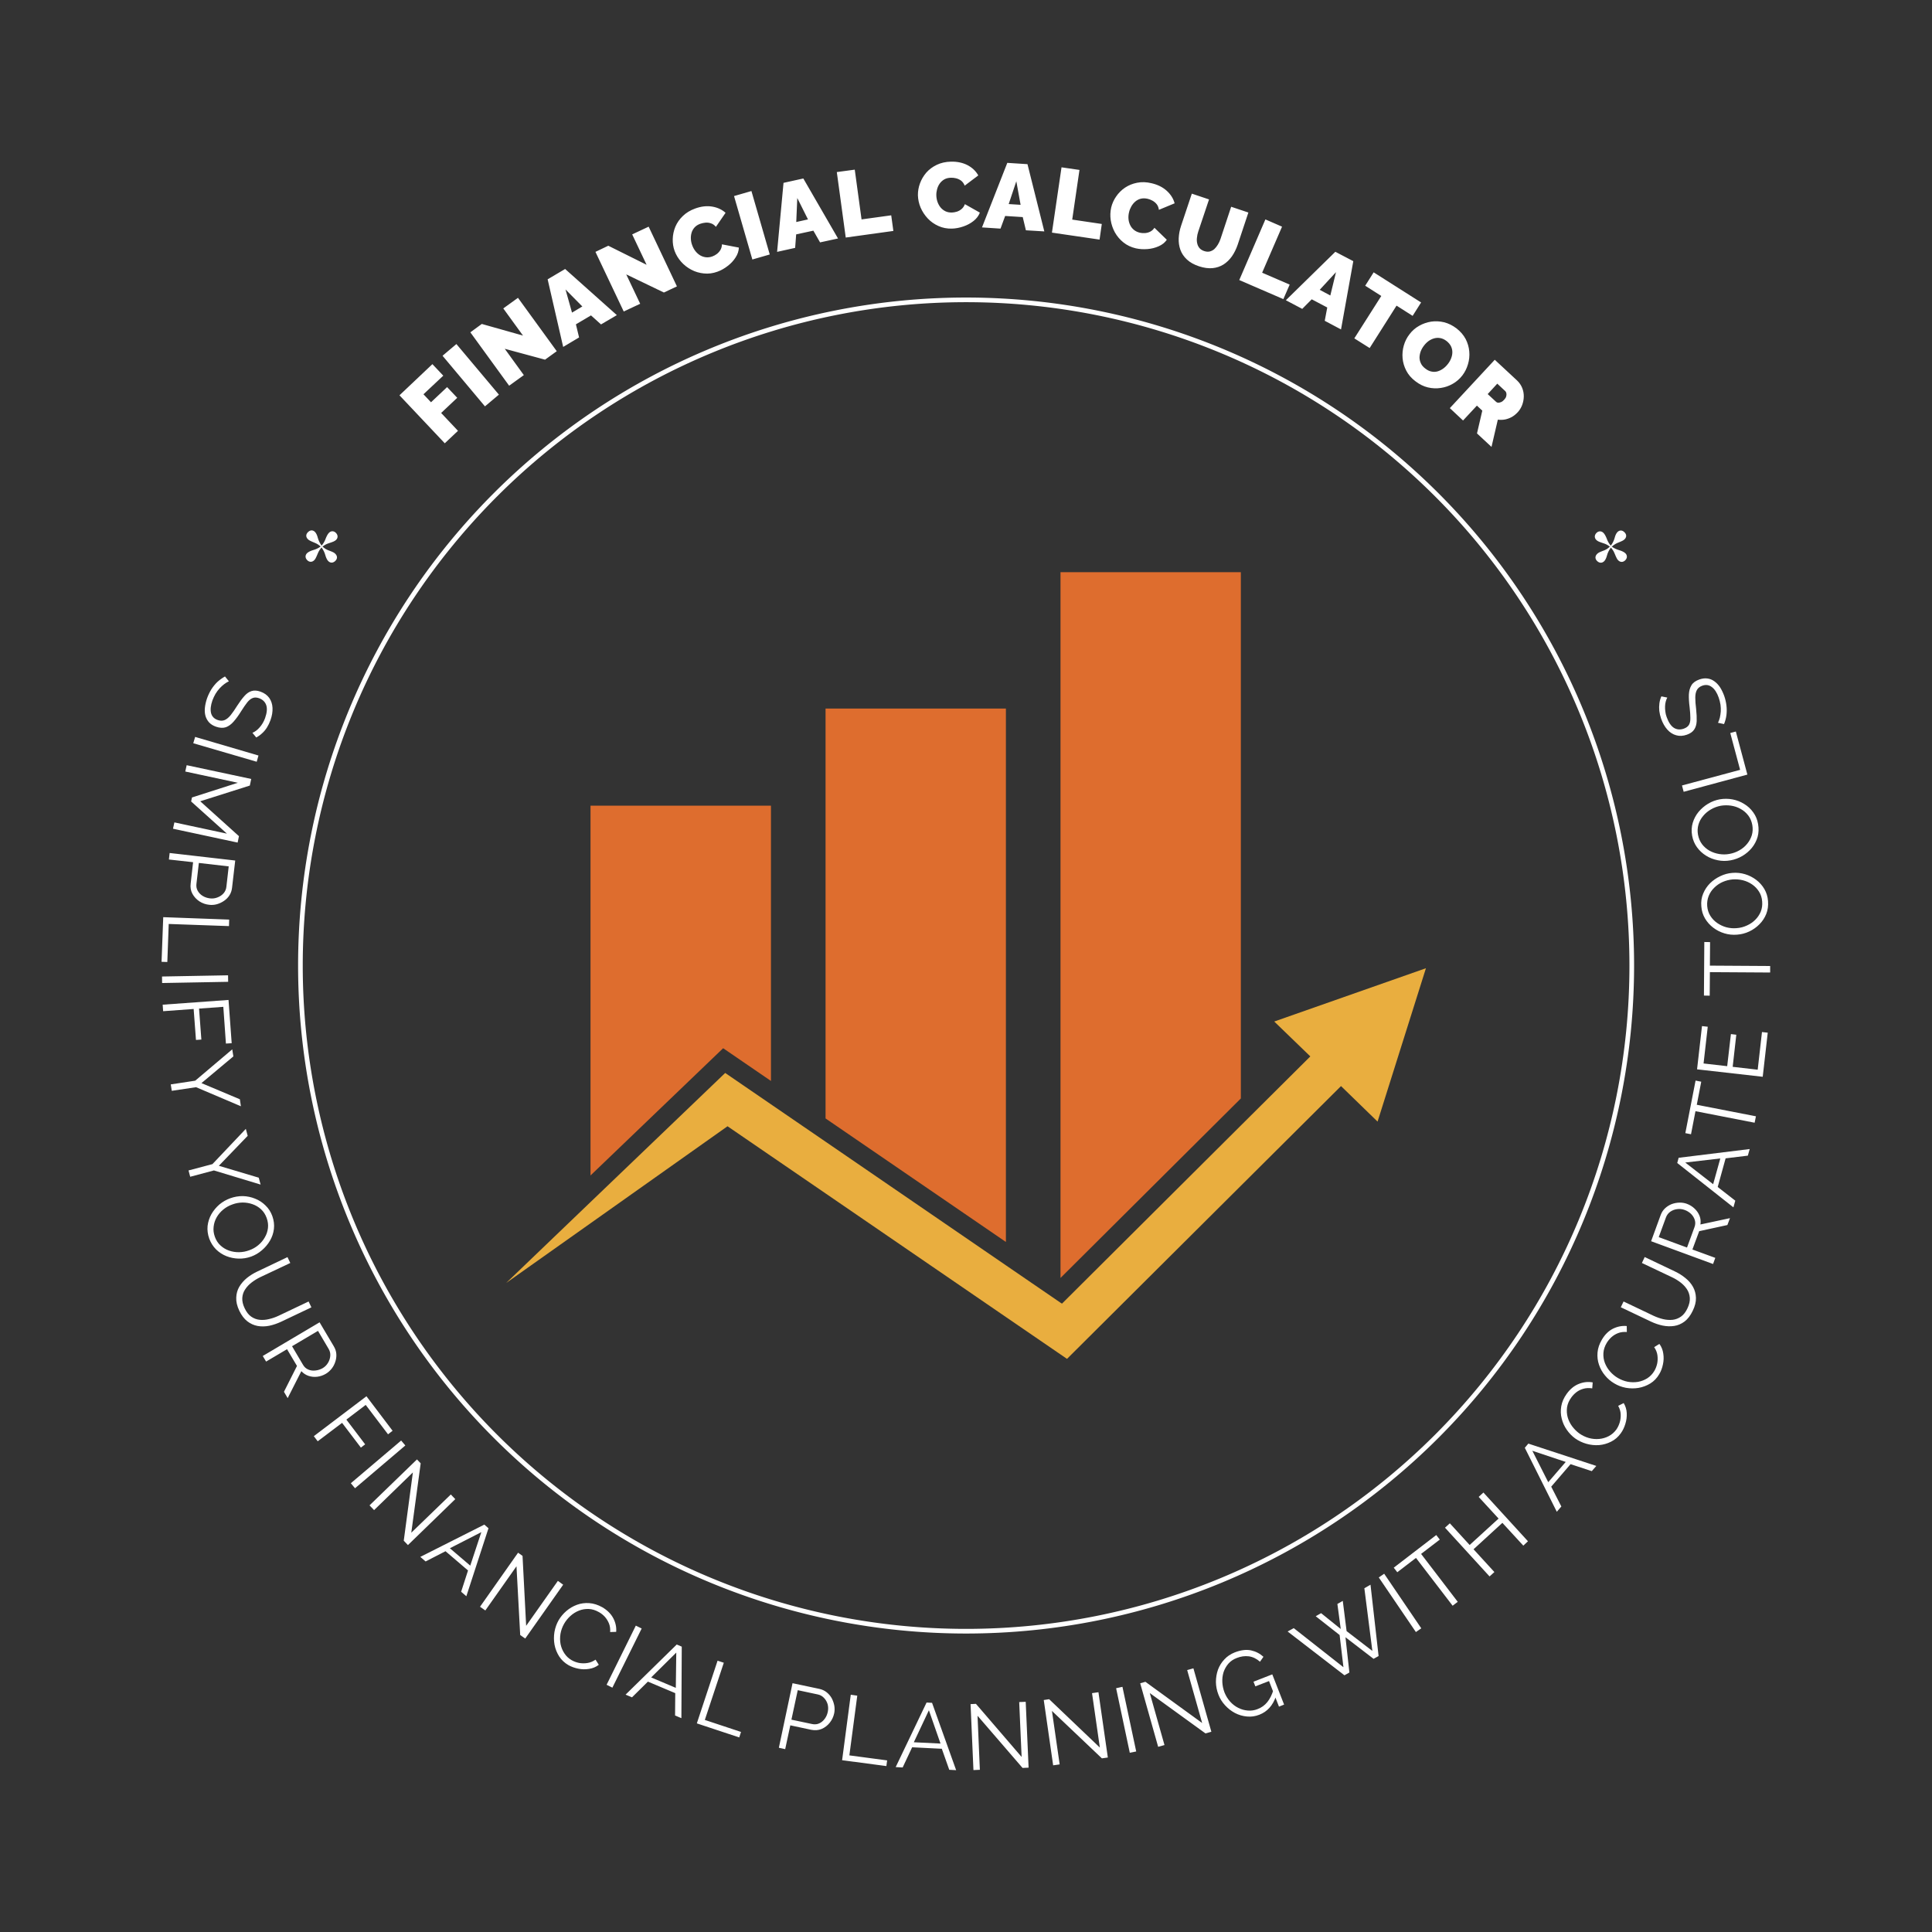 <svg xmlns="http://www.w3.org/2000/svg" version="1.1" xmlns:xlink="http://www.w3.org/1999/xlink" viewBox="0 0 20.772 20.772"><rect x="0" y="0" width="20.772" height="20.772" fill="#333333" stroke="none"/><g transform="matrix(1,0,0,1,5.442,6.152)"><g><path d=" M -0.66 -1.386 L -1.147 -1.902 L -0.793 -2.237 L -0.676 -2.113 L -0.889 -1.913 L -0.808 -1.827 L -0.635 -1.99 L -0.526 -1.875 L -0.699 -1.712 L -0.518 -1.52 L -0.66 -1.386 M -0.228 -1.783 L -0.684 -2.327 L -0.535 -2.453 L -0.078 -1.909 L -0.228 -1.783 M -0.015 -2.402 L 0.19 -2.119 L 0.032 -2.005 L -0.385 -2.579 L -0.262 -2.669 L 0.181 -2.544 L -0.031 -2.836 L 0.127 -2.95 L 0.544 -2.376 L 0.418 -2.285 L -0.015 -2.402 M 0.446 -3.149 L 0.634 -3.26 L 1.19 -2.764 L 1.02 -2.664 L 0.912 -2.761 L 0.75 -2.665 L 0.784 -2.524 L 0.613 -2.422 L 0.446 -3.149 M 0.819 -2.857 L 0.638 -3.04 L 0.708 -2.791 L 0.819 -2.857 M 1.291 -3.202 L 1.441 -2.886 L 1.264 -2.803 L 0.96 -3.444 L 1.098 -3.51 L 1.51 -3.305 L 1.355 -3.632 L 1.532 -3.715 L 1.836 -3.073 L 1.696 -3.007 L 1.291 -3.202 M 1.811 -3.454 Q 1.789 -3.515 1.791 -3.583 Q 1.793 -3.65 1.819 -3.714 Q 1.846 -3.778 1.899 -3.829 Q 1.952 -3.881 2.032 -3.91 Q 2.128 -3.945 2.214 -3.931 Q 2.3 -3.917 2.359 -3.864 L 2.255 -3.713 Q 2.231 -3.742 2.201 -3.751 Q 2.172 -3.761 2.142 -3.758 Q 2.113 -3.755 2.087 -3.746 Q 2.048 -3.732 2.025 -3.706 Q 2.002 -3.68 1.993 -3.648 Q 1.984 -3.616 1.986 -3.582 Q 1.988 -3.547 2 -3.516 Q 2.012 -3.482 2.034 -3.453 Q 2.056 -3.425 2.085 -3.407 Q 2.114 -3.39 2.147 -3.386 Q 2.181 -3.382 2.217 -3.395 Q 2.242 -3.404 2.266 -3.422 Q 2.289 -3.44 2.304 -3.465 Q 2.319 -3.491 2.32 -3.525 L 2.502 -3.49 Q 2.5 -3.434 2.466 -3.383 Q 2.433 -3.331 2.381 -3.292 Q 2.33 -3.252 2.272 -3.231 Q 2.198 -3.204 2.126 -3.212 Q 2.053 -3.219 1.991 -3.252 Q 1.928 -3.285 1.881 -3.338 Q 1.835 -3.39 1.811 -3.454 M 2.647 -3.362 L 2.45 -4.044 L 2.637 -4.098 L 2.834 -3.416 L 2.647 -3.362 M 2.982 -4.186 L 3.195 -4.233 L 3.568 -3.588 L 3.375 -3.546 L 3.303 -3.672 L 3.118 -3.632 L 3.107 -3.487 L 2.913 -3.444 L 2.982 -4.186 M 3.245 -3.793 L 3.13 -4.023 L 3.119 -3.765 L 3.245 -3.793 M 3.651 -3.598 L 3.555 -4.302 L 3.748 -4.328 L 3.821 -3.793 L 4.14 -3.837 L 4.163 -3.669 L 3.651 -3.598 M 4.427 -4.052 Q 4.426 -4.117 4.449 -4.18 Q 4.472 -4.243 4.517 -4.296 Q 4.563 -4.348 4.63 -4.38 Q 4.697 -4.412 4.782 -4.414 Q 4.884 -4.416 4.961 -4.376 Q 5.038 -4.335 5.076 -4.266 L 4.93 -4.156 Q 4.916 -4.191 4.891 -4.21 Q 4.866 -4.228 4.837 -4.235 Q 4.809 -4.242 4.782 -4.241 Q 4.74 -4.24 4.71 -4.223 Q 4.68 -4.205 4.661 -4.178 Q 4.642 -4.151 4.633 -4.117 Q 4.624 -4.084 4.625 -4.051 Q 4.626 -4.014 4.638 -3.98 Q 4.65 -3.947 4.671 -3.921 Q 4.693 -3.895 4.724 -3.88 Q 4.755 -3.866 4.793 -3.867 Q 4.82 -3.868 4.848 -3.877 Q 4.875 -3.886 4.898 -3.906 Q 4.92 -3.925 4.932 -3.957 L 5.093 -3.866 Q 5.073 -3.814 5.025 -3.776 Q 4.977 -3.738 4.915 -3.717 Q 4.854 -3.696 4.793 -3.694 Q 4.714 -3.692 4.648 -3.722 Q 4.581 -3.752 4.533 -3.803 Q 4.484 -3.855 4.456 -3.92 Q 4.429 -3.984 4.427 -4.052 M 5.388 -4.401 L 5.605 -4.387 L 5.786 -3.664 L 5.588 -3.676 L 5.554 -3.818 L 5.365 -3.83 L 5.315 -3.694 L 5.116 -3.707 L 5.388 -4.401 M 5.531 -3.95 L 5.485 -4.203 L 5.403 -3.958 L 5.531 -3.95 M 5.868 -3.651 L 5.971 -4.353 L 6.164 -4.325 L 6.086 -3.791 L 6.404 -3.744 L 6.38 -3.576 L 5.868 -3.651 M 6.505 -3.921 Q 6.52 -3.984 6.558 -4.039 Q 6.596 -4.095 6.653 -4.134 Q 6.711 -4.173 6.783 -4.187 Q 6.856 -4.202 6.939 -4.182 Q 7.038 -4.159 7.102 -4.101 Q 7.167 -4.042 7.187 -3.966 L 7.018 -3.896 Q 7.013 -3.933 6.994 -3.957 Q 6.974 -3.981 6.948 -3.995 Q 6.922 -4.009 6.896 -4.015 Q 6.855 -4.024 6.821 -4.015 Q 6.788 -4.006 6.763 -3.984 Q 6.738 -3.962 6.721 -3.932 Q 6.704 -3.902 6.697 -3.87 Q 6.688 -3.834 6.691 -3.798 Q 6.694 -3.763 6.709 -3.732 Q 6.723 -3.702 6.75 -3.68 Q 6.776 -3.659 6.813 -3.65 Q 6.839 -3.644 6.868 -3.646 Q 6.898 -3.648 6.924 -3.661 Q 6.951 -3.674 6.97 -3.703 L 7.103 -3.574 Q 7.071 -3.528 7.015 -3.504 Q 6.959 -3.479 6.894 -3.474 Q 6.829 -3.469 6.77 -3.482 Q 6.693 -3.5 6.636 -3.546 Q 6.58 -3.591 6.545 -3.653 Q 6.511 -3.715 6.5 -3.785 Q 6.49 -3.854 6.505 -3.921 M 7.449 -3.289 Q 7.368 -3.316 7.319 -3.362 Q 7.27 -3.408 7.249 -3.466 Q 7.228 -3.525 7.231 -3.591 Q 7.234 -3.657 7.256 -3.723 L 7.372 -4.07 L 7.557 -4.008 L 7.441 -3.662 Q 7.43 -3.629 7.427 -3.596 Q 7.423 -3.563 7.43 -3.535 Q 7.436 -3.507 7.454 -3.485 Q 7.472 -3.464 7.504 -3.453 Q 7.537 -3.442 7.564 -3.448 Q 7.592 -3.455 7.614 -3.474 Q 7.635 -3.494 7.652 -3.522 Q 7.669 -3.55 7.68 -3.582 L 7.795 -3.929 L 7.98 -3.867 L 7.865 -3.521 Q 7.841 -3.451 7.803 -3.396 Q 7.764 -3.341 7.712 -3.308 Q 7.659 -3.275 7.594 -3.269 Q 7.528 -3.263 7.449 -3.289 M 7.882 -3.141 L 8.163 -3.793 L 8.342 -3.715 L 8.128 -3.22 L 8.424 -3.092 L 8.356 -2.936 L 7.882 -3.141 M 8.915 -3.445 L 9.108 -3.344 L 8.976 -2.61 L 8.801 -2.703 L 8.828 -2.846 L 8.661 -2.934 L 8.559 -2.831 L 8.383 -2.924 L 8.915 -3.445 M 8.861 -2.975 L 8.922 -3.226 L 8.747 -3.036 L 8.861 -2.975 M 9.746 -2.756 L 9.573 -2.866 L 9.284 -2.41 L 9.119 -2.514 L 9.409 -2.97 L 9.236 -3.08 L 9.327 -3.224 L 9.837 -2.9 L 9.746 -2.756 M 9.776 -2.053 Q 9.711 -2.102 9.678 -2.166 Q 9.644 -2.231 9.638 -2.301 Q 9.632 -2.37 9.651 -2.437 Q 9.67 -2.504 9.712 -2.558 Q 9.755 -2.615 9.816 -2.649 Q 9.876 -2.683 9.945 -2.694 Q 10.014 -2.704 10.085 -2.687 Q 10.155 -2.669 10.218 -2.621 Q 10.282 -2.571 10.316 -2.507 Q 10.349 -2.443 10.355 -2.373 Q 10.361 -2.303 10.341 -2.236 Q 10.322 -2.17 10.281 -2.116 Q 10.238 -2.06 10.178 -2.026 Q 10.118 -1.991 10.049 -1.981 Q 9.98 -1.97 9.909 -1.987 Q 9.839 -2.004 9.776 -2.053 M 9.868 -2.436 Q 9.846 -2.408 9.833 -2.375 Q 9.821 -2.342 9.82 -2.309 Q 9.82 -2.276 9.835 -2.245 Q 9.849 -2.214 9.883 -2.189 Q 9.916 -2.163 9.95 -2.157 Q 9.985 -2.15 10.017 -2.16 Q 10.049 -2.17 10.077 -2.191 Q 10.105 -2.212 10.126 -2.24 Q 10.148 -2.268 10.16 -2.3 Q 10.173 -2.333 10.173 -2.366 Q 10.173 -2.399 10.158 -2.43 Q 10.142 -2.461 10.11 -2.486 Q 10.077 -2.511 10.043 -2.517 Q 10.009 -2.523 9.977 -2.514 Q 9.945 -2.505 9.917 -2.485 Q 9.889 -2.464 9.868 -2.436 M 10.146 -1.764 L 10.629 -2.284 L 10.868 -2.062 Q 10.906 -2.026 10.924 -1.981 Q 10.942 -1.936 10.941 -1.888 Q 10.94 -1.84 10.923 -1.796 Q 10.906 -1.752 10.875 -1.719 Q 10.847 -1.689 10.813 -1.669 Q 10.778 -1.65 10.74 -1.642 Q 10.701 -1.635 10.662 -1.64 L 10.594 -1.347 L 10.438 -1.492 L 10.495 -1.737 L 10.437 -1.791 L 10.288 -1.631 L 10.146 -1.764 M 10.553 -1.915 L 10.643 -1.832 Q 10.652 -1.823 10.666 -1.822 Q 10.68 -1.822 10.697 -1.829 Q 10.714 -1.836 10.73 -1.854 Q 10.747 -1.872 10.752 -1.89 Q 10.757 -1.908 10.754 -1.923 Q 10.751 -1.938 10.743 -1.946 L 10.656 -2.027 L 10.553 -1.915" fill="#ffffff" fill-rule="nonzero"></path></g><g><path d=" M -2.728 1.727 Q -2.707 1.718 -2.688 1.704 Q -2.668 1.689 -2.651 1.669 Q -2.633 1.649 -2.618 1.624 Q -2.603 1.599 -2.592 1.569 Q -2.561 1.481 -2.58 1.428 Q -2.599 1.376 -2.656 1.355 Q -2.696 1.341 -2.725 1.353 Q -2.755 1.364 -2.784 1.4 Q -2.813 1.437 -2.85 1.496 Q -2.891 1.562 -2.93 1.606 Q -2.969 1.651 -3.014 1.667 Q -3.06 1.682 -3.12 1.661 Q -3.166 1.645 -3.194 1.615 Q -3.221 1.585 -3.233 1.545 Q -3.244 1.505 -3.239 1.457 Q -3.234 1.409 -3.216 1.356 Q -3.197 1.304 -3.17 1.26 Q -3.142 1.216 -3.106 1.181 Q -3.069 1.147 -3.023 1.121 L -2.981 1.173 Q -3.007 1.185 -3.032 1.204 Q -3.057 1.223 -3.081 1.249 Q -3.105 1.275 -3.125 1.308 Q -3.144 1.341 -3.158 1.378 Q -3.186 1.458 -3.173 1.514 Q -3.159 1.569 -3.102 1.589 Q -3.06 1.604 -3.027 1.59 Q -2.994 1.576 -2.962 1.537 Q -2.93 1.497 -2.892 1.436 Q -2.851 1.372 -2.814 1.331 Q -2.778 1.29 -2.737 1.278 Q -2.696 1.265 -2.642 1.284 Q -2.58 1.306 -2.547 1.352 Q -2.515 1.398 -2.512 1.459 Q -2.509 1.521 -2.534 1.591 Q -2.55 1.635 -2.572 1.67 Q -2.594 1.705 -2.623 1.731 Q -2.651 1.758 -2.687 1.777 L -2.728 1.727 M -3.344 1.771 L -2.663 1.971 L -2.682 2.038 L -3.364 1.839 L -3.344 1.771 M -3.567 2.69 L -3.002 2.811 L -3.387 2.465 L -3.378 2.422 L -2.885 2.264 L -3.45 2.143 L -3.435 2.075 L -2.741 2.223 L -2.756 2.294 L -3.289 2.463 L -2.873 2.838 L -2.887 2.907 L -3.582 2.758 L -3.567 2.69 M -3.618 3.019 L -2.913 3.1 L -2.947 3.392 Q -2.952 3.438 -2.975 3.474 Q -2.998 3.51 -3.034 3.534 Q -3.069 3.558 -3.111 3.57 Q -3.152 3.581 -3.192 3.576 Q -3.25 3.57 -3.298 3.539 Q -3.346 3.507 -3.373 3.458 Q -3.4 3.409 -3.392 3.347 L -3.366 3.118 L -3.626 3.089 L -3.618 3.019 M -3.304 3.126 L -3.33 3.351 Q -3.335 3.393 -3.316 3.426 Q -3.297 3.46 -3.262 3.481 Q -3.227 3.502 -3.184 3.507 Q -3.141 3.512 -3.102 3.496 Q -3.063 3.481 -3.037 3.451 Q -3.012 3.421 -3.008 3.382 L -2.983 3.163 L -3.304 3.126 M -3.687 3.709 L -2.978 3.735 L -2.98 3.805 L -3.628 3.782 L -3.643 4.191 L -3.705 4.189 L -3.687 3.709 M -3.7 4.347 L -2.99 4.334 L -2.989 4.404 L -3.699 4.417 L -3.7 4.347 M -3.693 4.65 L -2.985 4.599 L -2.951 5.064 L -3.013 5.068 L -3.041 4.673 L -3.302 4.692 L -3.277 5.025 L -3.335 5.029 L -3.36 4.696 L -3.688 4.72 L -3.693 4.65 M -2.933 5.206 L -3.276 5.493 L -2.863 5.667 L -2.852 5.742 L -3.334 5.537 L -3.595 5.576 L -3.606 5.507 L -3.343 5.467 L -2.945 5.13 L -2.933 5.206 M -2.779 6.06 L -3.089 6.382 L -2.66 6.51 L -2.64 6.584 L -3.142 6.432 L -3.397 6.5 L -3.415 6.432 L -3.158 6.364 L -2.799 5.985 L -2.779 6.06 M -3.192 7.166 Q -3.217 7.096 -3.21 7.028 Q -3.202 6.961 -3.169 6.902 Q -3.135 6.843 -3.083 6.798 Q -3.03 6.754 -2.966 6.731 Q -2.899 6.707 -2.83 6.708 Q -2.761 6.71 -2.698 6.736 Q -2.635 6.761 -2.587 6.809 Q -2.538 6.856 -2.514 6.923 Q -2.489 6.993 -2.497 7.061 Q -2.505 7.129 -2.54 7.188 Q -2.574 7.246 -2.626 7.29 Q -2.678 7.335 -2.741 7.358 Q -2.808 7.382 -2.877 7.38 Q -2.946 7.378 -3.009 7.353 Q -3.071 7.328 -3.119 7.281 Q -3.167 7.233 -3.192 7.166 M -2.942 6.797 Q -2.997 6.816 -3.041 6.852 Q -3.085 6.888 -3.112 6.935 Q -3.139 6.982 -3.145 7.036 Q -3.152 7.09 -3.132 7.145 Q -3.112 7.202 -3.071 7.239 Q -3.031 7.276 -2.979 7.294 Q -2.927 7.312 -2.871 7.311 Q -2.815 7.31 -2.764 7.291 Q -2.709 7.272 -2.666 7.236 Q -2.622 7.2 -2.595 7.152 Q -2.567 7.105 -2.561 7.051 Q -2.555 6.998 -2.575 6.943 Q -2.595 6.887 -2.635 6.85 Q -2.675 6.813 -2.727 6.795 Q -2.778 6.777 -2.834 6.777 Q -2.891 6.778 -2.942 6.797 M -2.869 7.941 Q -2.905 7.865 -2.902 7.8 Q -2.9 7.735 -2.869 7.682 Q -2.838 7.63 -2.787 7.588 Q -2.736 7.547 -2.674 7.518 L -2.351 7.364 L -2.321 7.427 L -2.645 7.58 Q -2.694 7.604 -2.737 7.637 Q -2.78 7.67 -2.807 7.712 Q -2.834 7.753 -2.837 7.803 Q -2.84 7.854 -2.812 7.913 Q -2.783 7.975 -2.741 8.004 Q -2.699 8.033 -2.65 8.038 Q -2.601 8.043 -2.549 8.03 Q -2.497 8.018 -2.448 7.995 L -2.124 7.841 L -2.094 7.904 L -2.418 8.058 Q -2.482 8.088 -2.547 8.102 Q -2.613 8.115 -2.673 8.104 Q -2.732 8.093 -2.783 8.054 Q -2.833 8.015 -2.869 7.941 M -2.617 8.427 L -2.006 8.065 L -1.853 8.323 Q -1.829 8.363 -1.826 8.405 Q -1.823 8.448 -1.837 8.489 Q -1.85 8.53 -1.876 8.563 Q -1.903 8.597 -1.938 8.618 Q -1.982 8.644 -2.03 8.65 Q -2.079 8.656 -2.124 8.641 Q -2.169 8.626 -2.202 8.59 L -2.349 8.88 L -2.389 8.812 L -2.249 8.534 L -2.356 8.354 L -2.581 8.487 L -2.617 8.427 M -2.302 8.322 L -2.184 8.522 Q -2.163 8.558 -2.127 8.573 Q -2.092 8.588 -2.051 8.583 Q -2.01 8.579 -1.973 8.558 Q -1.936 8.536 -1.915 8.5 Q -1.894 8.465 -1.891 8.425 Q -1.888 8.386 -1.908 8.352 L -2.023 8.157 L -2.302 8.322 M -2.068 9.289 L -1.502 8.86 L -1.221 9.231 L -1.27 9.269 L -1.51 8.953 L -1.718 9.111 L -1.516 9.377 L -1.562 9.412 L -1.764 9.146 L -2.026 9.344 L -2.068 9.289 M -1.67 9.795 L -1.129 9.336 L -1.084 9.389 L -1.625 9.849 L -1.67 9.795 M -1.003 9.679 L -1.42 10.084 L -1.469 10.033 L -0.959 9.539 L -0.919 9.581 L -1.02 10.327 L -0.595 9.916 L -0.547 9.966 L -1.056 10.46 L -1.101 10.413 L -1.003 9.679 M -0.235 10.24 L -0.19 10.279 L -0.428 11.01 L -0.484 10.962 L -0.41 10.733 L -0.652 10.526 L -0.866 10.636 L -0.923 10.587 L -0.235 10.24 M -0.386 10.681 L -0.267 10.321 L -0.605 10.494 L -0.386 10.681 M 0.111 10.688 L -0.224 11.163 L -0.281 11.123 L 0.128 10.542 L 0.176 10.576 L 0.215 11.328 L 0.556 10.845 L 0.613 10.886 L 0.205 11.465 L 0.151 11.427 L 0.111 10.688 M 0.564 11.268 Q 0.597 11.212 0.647 11.169 Q 0.698 11.125 0.761 11.102 Q 0.824 11.079 0.893 11.084 Q 0.963 11.089 1.033 11.128 Q 1.115 11.176 1.152 11.247 Q 1.189 11.318 1.183 11.393 L 1.118 11.395 Q 1.122 11.343 1.105 11.302 Q 1.088 11.261 1.06 11.23 Q 1.032 11.2 0.998 11.181 Q 0.942 11.149 0.887 11.147 Q 0.832 11.145 0.782 11.165 Q 0.732 11.185 0.691 11.222 Q 0.65 11.259 0.623 11.306 Q 0.594 11.357 0.584 11.414 Q 0.575 11.471 0.585 11.525 Q 0.596 11.579 0.626 11.624 Q 0.656 11.67 0.705 11.698 Q 0.74 11.718 0.783 11.727 Q 0.827 11.735 0.873 11.728 Q 0.919 11.721 0.961 11.692 L 0.996 11.747 Q 0.951 11.782 0.892 11.791 Q 0.834 11.801 0.776 11.789 Q 0.717 11.777 0.67 11.751 Q 0.607 11.714 0.57 11.657 Q 0.533 11.599 0.52 11.531 Q 0.508 11.464 0.519 11.395 Q 0.531 11.326 0.564 11.268 M 1.08 11.962 L 1.394 11.326 L 1.457 11.357 L 1.142 11.993 L 1.08 11.962 M 1.834 11.529 L 1.888 11.552 L 1.884 12.321 L 1.816 12.292 L 1.818 12.052 L 1.524 11.928 L 1.353 12.097 L 1.284 12.068 L 1.834 11.529 M 1.824 11.995 L 1.829 11.616 L 1.559 11.883 L 1.824 11.995 M 2.05 12.377 L 2.273 11.703 L 2.34 11.725 L 2.136 12.34 L 2.525 12.469 L 2.506 12.528 L 2.05 12.377 M 2.932 12.639 L 3.079 11.945 L 3.367 12.006 Q 3.412 12.016 3.445 12.042 Q 3.479 12.069 3.5 12.106 Q 3.52 12.144 3.528 12.186 Q 3.535 12.228 3.527 12.268 Q 3.515 12.325 3.479 12.37 Q 3.443 12.415 3.392 12.437 Q 3.34 12.458 3.28 12.446 L 3.055 12.398 L 3 12.654 L 2.932 12.639 M 3.067 12.337 L 3.289 12.384 Q 3.331 12.393 3.366 12.377 Q 3.401 12.361 3.425 12.328 Q 3.449 12.296 3.458 12.253 Q 3.467 12.21 3.456 12.17 Q 3.444 12.13 3.416 12.102 Q 3.389 12.074 3.351 12.066 L 3.135 12.02 L 3.067 12.337 M 3.612 12.773 L 3.705 12.069 L 3.775 12.079 L 3.69 12.721 L 4.096 12.775 L 4.088 12.836 L 3.612 12.773 M 4.52 12.153 L 4.579 12.156 L 4.838 12.88 L 4.764 12.876 L 4.684 12.65 L 4.365 12.634 L 4.263 12.851 L 4.188 12.847 L 4.52 12.153 M 4.67 12.594 L 4.545 12.236 L 4.383 12.58 L 4.67 12.594 M 5.068 12.295 L 5.093 12.876 L 5.024 12.879 L 4.993 12.17 L 5.051 12.167 L 5.542 12.738 L 5.516 12.148 L 5.586 12.145 L 5.617 12.853 L 5.552 12.856 L 5.068 12.295 M 5.868 12.243 L 5.951 12.818 L 5.881 12.828 L 5.78 12.126 L 5.838 12.117 L 6.383 12.637 L 6.299 12.052 L 6.368 12.042 L 6.469 12.744 L 6.405 12.753 L 5.868 12.243 M 6.705 12.693 L 6.558 11.999 L 6.626 11.984 L 6.774 12.679 L 6.705 12.693 M 6.92 12.051 L 7.078 12.61 L 7.01 12.629 L 6.817 11.946 L 6.873 11.93 L 7.483 12.373 L 7.322 11.804 L 7.389 11.785 L 7.582 12.467 L 7.519 12.485 L 6.92 12.051 M 8.098 12.284 Q 8.032 12.31 7.964 12.303 Q 7.896 12.297 7.835 12.265 Q 7.775 12.233 7.729 12.182 Q 7.682 12.131 7.658 12.068 Q 7.632 12.001 7.631 11.932 Q 7.631 11.863 7.653 11.8 Q 7.676 11.738 7.722 11.689 Q 7.767 11.64 7.833 11.614 Q 7.931 11.576 8.008 11.592 Q 8.085 11.609 8.142 11.661 L 8.105 11.714 Q 8.049 11.665 7.985 11.656 Q 7.92 11.648 7.855 11.674 Q 7.8 11.695 7.765 11.735 Q 7.73 11.776 7.713 11.827 Q 7.697 11.879 7.7 11.935 Q 7.703 11.99 7.723 12.044 Q 7.745 12.099 7.783 12.142 Q 7.821 12.185 7.871 12.21 Q 7.92 12.235 7.974 12.239 Q 8.028 12.244 8.08 12.223 Q 8.141 12.2 8.183 12.149 Q 8.225 12.097 8.25 12.015 L 8.277 12.084 Q 8.227 12.234 8.098 12.284 M 8.202 11.922 L 8.055 11.979 L 8.035 11.929 L 8.237 11.85 L 8.364 12.175 L 8.309 12.197 L 8.202 11.922 M 8.704 11.225 L 8.762 11.192 L 8.973 11.362 L 8.937 11.093 L 8.995 11.06 L 9.036 11.385 L 9.313 11.598 L 9.227 10.924 L 9.293 10.886 L 9.38 11.653 L 9.326 11.683 L 9.024 11.451 L 9.066 11.83 L 9.013 11.86 L 8.402 11.389 L 8.468 11.353 L 9.002 11.773 L 8.961 11.427 L 8.704 11.225 M 9.781 11.395 L 9.382 10.808 L 9.44 10.768 L 9.839 11.355 L 9.781 11.395 M 10.038 10.401 L 9.837 10.555 L 10.231 11.07 L 10.176 11.112 L 9.782 10.598 L 9.581 10.752 L 9.543 10.703 L 10 10.352 L 10.038 10.401 M 10.507 9.895 L 10.986 10.419 L 10.936 10.466 L 10.711 10.221 L 10.401 10.505 L 10.625 10.75 L 10.573 10.797 L 10.094 10.273 L 10.146 10.226 L 10.359 10.459 L 10.67 10.175 L 10.456 9.942 L 10.507 9.895 M 10.952 9.414 L 10.99 9.369 L 11.721 9.609 L 11.672 9.665 L 11.444 9.59 L 11.236 9.832 L 11.345 10.045 L 11.296 10.102 L 10.952 9.414 M 11.392 9.566 L 11.033 9.446 L 11.204 9.784 L 11.392 9.566 M 11.493 9.313 Q 11.441 9.275 11.403 9.22 Q 11.365 9.166 11.349 9.101 Q 11.332 9.036 11.344 8.967 Q 11.356 8.898 11.403 8.833 Q 11.459 8.756 11.533 8.727 Q 11.608 8.697 11.682 8.711 L 11.677 8.775 Q 11.626 8.767 11.583 8.779 Q 11.54 8.791 11.507 8.816 Q 11.475 8.841 11.452 8.873 Q 11.414 8.925 11.406 8.98 Q 11.399 9.034 11.413 9.086 Q 11.428 9.138 11.461 9.183 Q 11.494 9.227 11.537 9.259 Q 11.585 9.293 11.641 9.309 Q 11.696 9.324 11.751 9.319 Q 11.806 9.314 11.854 9.289 Q 11.902 9.264 11.936 9.218 Q 11.959 9.185 11.972 9.143 Q 11.985 9.101 11.983 9.054 Q 11.981 9.008 11.956 8.963 L 12.015 8.933 Q 12.045 8.982 12.048 9.041 Q 12.051 9.1 12.033 9.157 Q 12.016 9.214 11.984 9.258 Q 11.942 9.317 11.88 9.348 Q 11.819 9.379 11.751 9.385 Q 11.682 9.39 11.615 9.371 Q 11.548 9.352 11.493 9.313 M 11.913 8.721 Q 11.857 8.688 11.815 8.637 Q 11.772 8.586 11.75 8.522 Q 11.728 8.459 11.734 8.389 Q 11.74 8.32 11.781 8.251 Q 11.829 8.169 11.901 8.133 Q 11.973 8.098 12.048 8.105 L 12.049 8.169 Q 11.997 8.165 11.955 8.181 Q 11.914 8.197 11.883 8.225 Q 11.853 8.253 11.833 8.286 Q 11.8 8.341 11.797 8.397 Q 11.794 8.452 11.813 8.502 Q 11.833 8.553 11.869 8.594 Q 11.906 8.636 11.952 8.663 Q 12.003 8.693 12.059 8.704 Q 12.116 8.714 12.17 8.705 Q 12.224 8.695 12.27 8.666 Q 12.316 8.636 12.345 8.587 Q 12.365 8.553 12.375 8.51 Q 12.384 8.467 12.378 8.42 Q 12.372 8.374 12.343 8.332 L 12.399 8.297 Q 12.433 8.343 12.441 8.402 Q 12.45 8.46 12.437 8.518 Q 12.425 8.577 12.397 8.623 Q 12.36 8.686 12.302 8.722 Q 12.243 8.758 12.175 8.77 Q 12.108 8.781 12.039 8.769 Q 11.97 8.756 11.913 8.721 M 12.758 7.94 Q 12.722 8.016 12.67 8.056 Q 12.618 8.095 12.558 8.104 Q 12.498 8.113 12.434 8.1 Q 12.369 8.086 12.308 8.057 L 11.984 7.903 L 12.014 7.841 L 12.337 7.995 Q 12.387 8.018 12.44 8.031 Q 12.493 8.043 12.542 8.038 Q 12.591 8.032 12.632 8.003 Q 12.673 7.974 12.701 7.914 Q 12.73 7.853 12.726 7.801 Q 12.722 7.75 12.695 7.709 Q 12.668 7.668 12.626 7.636 Q 12.583 7.603 12.534 7.58 L 12.211 7.427 L 12.241 7.363 L 12.564 7.517 Q 12.628 7.547 12.68 7.59 Q 12.732 7.632 12.761 7.685 Q 12.79 7.738 12.792 7.802 Q 12.794 7.866 12.758 7.94 M 12.976 7.438 L 12.31 7.193 L 12.413 6.911 Q 12.429 6.868 12.46 6.839 Q 12.491 6.81 12.531 6.794 Q 12.572 6.779 12.614 6.778 Q 12.657 6.777 12.695 6.791 Q 12.743 6.809 12.778 6.843 Q 12.814 6.877 12.831 6.921 Q 12.848 6.965 12.84 7.013 L 13.158 6.945 L 13.13 7.019 L 12.827 7.085 L 12.754 7.282 L 13 7.372 L 12.976 7.438 M 12.696 7.261 L 12.776 7.043 Q 12.791 7.003 12.78 6.966 Q 12.769 6.929 12.74 6.9 Q 12.71 6.871 12.671 6.857 Q 12.63 6.842 12.59 6.848 Q 12.549 6.853 12.516 6.876 Q 12.484 6.899 12.47 6.936 L 12.392 7.149 L 12.696 7.261 M 12.591 6.352 L 12.606 6.296 L 13.37 6.202 L 13.35 6.273 L 13.111 6.302 L 13.026 6.61 L 13.215 6.757 L 13.195 6.829 L 12.591 6.352 M 13.054 6.303 L 12.677 6.347 L 12.977 6.58 L 13.054 6.303 M 12.849 5.478 L 12.801 5.726 L 13.437 5.85 L 13.423 5.919 L 12.787 5.795 L 12.739 6.043 L 12.678 6.031 L 12.788 5.466 L 12.849 5.478 M 13.502 4.944 L 13.564 4.951 L 13.51 5.425 L 12.804 5.345 L 12.857 4.88 L 12.919 4.887 L 12.874 5.282 L 13.128 5.311 L 13.168 4.966 L 13.226 4.973 L 13.187 5.318 L 13.456 5.349 L 13.502 4.944 M 12.944 3.977 L 12.942 4.23 L 13.59 4.234 L 13.59 4.304 L 12.942 4.3 L 12.94 4.553 L 12.878 4.552 L 12.882 3.976 L 12.944 3.977 M 13.567 3.536 Q 13.573 3.611 13.548 3.674 Q 13.523 3.737 13.475 3.785 Q 13.428 3.833 13.365 3.863 Q 13.303 3.892 13.235 3.897 Q 13.164 3.903 13.098 3.883 Q 13.032 3.863 12.978 3.822 Q 12.924 3.781 12.889 3.722 Q 12.855 3.664 12.85 3.593 Q 12.843 3.518 12.87 3.455 Q 12.896 3.392 12.944 3.344 Q 12.992 3.297 13.054 3.268 Q 13.116 3.238 13.183 3.233 Q 13.254 3.227 13.32 3.247 Q 13.386 3.267 13.44 3.308 Q 13.494 3.349 13.528 3.407 Q 13.562 3.466 13.567 3.536 M 13.23 3.827 Q 13.287 3.823 13.339 3.799 Q 13.391 3.776 13.429 3.738 Q 13.468 3.7 13.489 3.649 Q 13.509 3.599 13.504 3.541 Q 13.5 3.481 13.47 3.434 Q 13.441 3.388 13.396 3.357 Q 13.351 3.326 13.296 3.312 Q 13.242 3.299 13.187 3.303 Q 13.13 3.308 13.078 3.331 Q 13.027 3.354 12.988 3.393 Q 12.949 3.431 12.929 3.481 Q 12.909 3.531 12.913 3.589 Q 12.918 3.649 12.947 3.695 Q 12.976 3.741 13.021 3.772 Q 13.066 3.803 13.12 3.818 Q 13.175 3.832 13.23 3.827 M 13.46 2.707 Q 13.473 2.781 13.455 2.846 Q 13.436 2.911 13.393 2.964 Q 13.35 3.016 13.291 3.051 Q 13.231 3.086 13.164 3.098 Q 13.094 3.111 13.027 3.097 Q 12.959 3.084 12.901 3.048 Q 12.843 3.012 12.803 2.957 Q 12.764 2.903 12.751 2.833 Q 12.738 2.759 12.758 2.693 Q 12.778 2.628 12.821 2.576 Q 12.865 2.524 12.923 2.489 Q 12.982 2.454 13.048 2.442 Q 13.118 2.43 13.186 2.443 Q 13.254 2.456 13.311 2.492 Q 13.369 2.527 13.408 2.582 Q 13.448 2.637 13.46 2.707 M 13.152 3.029 Q 13.209 3.019 13.258 2.991 Q 13.308 2.963 13.342 2.921 Q 13.377 2.879 13.393 2.827 Q 13.408 2.775 13.398 2.718 Q 13.387 2.658 13.354 2.615 Q 13.32 2.571 13.272 2.545 Q 13.224 2.518 13.169 2.51 Q 13.114 2.502 13.059 2.511 Q 13.002 2.522 12.954 2.55 Q 12.905 2.578 12.87 2.62 Q 12.834 2.662 12.819 2.714 Q 12.804 2.765 12.814 2.822 Q 12.825 2.881 12.858 2.925 Q 12.891 2.968 12.939 2.995 Q 12.987 3.021 13.042 3.03 Q 13.098 3.039 13.152 3.029 M 13.345 2.176 L 12.66 2.361 L 12.642 2.293 L 13.267 2.125 L 13.161 1.729 L 13.221 1.713 L 13.345 2.176 M 12.484 1.348 Q 12.473 1.368 12.467 1.392 Q 12.461 1.415 12.46 1.442 Q 12.459 1.469 12.463 1.498 Q 12.466 1.527 12.477 1.557 Q 12.508 1.644 12.556 1.674 Q 12.604 1.703 12.662 1.682 Q 12.701 1.668 12.717 1.641 Q 12.733 1.614 12.732 1.567 Q 12.732 1.521 12.724 1.451 Q 12.714 1.374 12.716 1.315 Q 12.719 1.256 12.744 1.215 Q 12.769 1.174 12.83 1.153 Q 12.876 1.137 12.916 1.143 Q 12.956 1.148 12.99 1.173 Q 13.024 1.197 13.051 1.237 Q 13.077 1.278 13.096 1.33 Q 13.114 1.382 13.12 1.434 Q 13.126 1.485 13.12 1.535 Q 13.114 1.585 13.094 1.633 L 13.029 1.619 Q 13.041 1.595 13.049 1.564 Q 13.056 1.533 13.059 1.498 Q 13.061 1.463 13.056 1.425 Q 13.05 1.387 13.037 1.349 Q 13.009 1.269 12.963 1.235 Q 12.918 1.2 12.861 1.22 Q 12.819 1.235 12.802 1.267 Q 12.785 1.298 12.785 1.349 Q 12.785 1.4 12.794 1.471 Q 12.802 1.547 12.8 1.602 Q 12.797 1.657 12.773 1.692 Q 12.749 1.728 12.695 1.747 Q 12.633 1.769 12.579 1.753 Q 12.525 1.738 12.484 1.692 Q 12.443 1.646 12.418 1.576 Q 12.403 1.532 12.398 1.491 Q 12.394 1.449 12.399 1.411 Q 12.404 1.372 12.42 1.335 L 12.484 1.348" fill="#ffffff" fill-rule="nonzero"></path></g><g clip-path="url(#SvgjsClipPath1001)"><g clip-path="url(#SvgjsClipPath1000c8758b6f-6286-468a-abe0-a4cf054ccff9)"><path d=" M 2.847 5.47 L 2.847 2.51 L 0.907 2.51 L 0.907 6.486 L 2.333 5.118 L 2.847 5.47 Z" fill="#de6d2e" transform="matrix(1,0,0,1,0,0)" fill-rule="nonzero"></path></g><g clip-path="url(#SvgjsClipPath1000c8758b6f-6286-468a-abe0-a4cf054ccff9)"><path d=" M 5.373 1.466 L 3.434 1.466 L 3.434 5.873 L 5.373 7.201 L 5.373 1.466 Z" fill="#de6d2e" transform="matrix(1,0,0,1,0,0)" fill-rule="nonzero"></path></g><g clip-path="url(#SvgjsClipPath1000c8758b6f-6286-468a-abe0-a4cf054ccff9)"><path d=" M 7.899 4.771 L 7.899 4.738 L 7.899 -2.1959052287575054e-16 L 5.96 -2.1959052287575054e-16 L 5.96 7.588 L 7.899 5.658 L 7.899 4.771 Z" fill="#de6d2e" transform="matrix(1,0,0,1,0,0)" fill-rule="nonzero"></path></g><g clip-path="url(#SvgjsClipPath1000c8758b6f-6286-468a-abe0-a4cf054ccff9)"><path d=" M 8.258 4.831 L 8.646 5.206 L 7.899 5.949 L 5.976 7.864 L 5.96 7.854 L 5.373 7.452 L 3.434 6.123 L 2.847 5.721 L 2.355 5.384 L 0.907 6.772 L 0 7.642 L 0.907 7 L 2.38 5.957 L 2.847 6.277 L 3.434 6.679 L 5.373 8.008 L 5.96 8.41 L 6.03 8.458 L 7.899 6.597 L 8.976 5.525 L 9.369 5.907 L 9.889 4.258 L 8.258 4.831 Z" fill="#e9ae3f" transform="matrix(1,0,0,1,0,0)" fill-rule="nonzero"></path></g></g><g><path d=" M -2.237 4.229 A 7.182 7.182 0 0 1 12.127 4.229 A 7.182 7.182 0 0 1 -2.237 4.229 Z M -2.187 4.229 A 7.132 7.132 0 0 0 12.077 4.229 A 7.132 7.132 0 0 0 -2.187 4.229 Z" fill="#ffffff" fill-rule="nonzero"></path></g><g transform="matrix(0.732,-0.681,0.681,0.732,-0.336,-1.441)"><g clip-path="url(#SvgjsClipPath1002)"><path d=" M -2 -0.056 C -1.965 -0.056 -1.946 -0.078 -1.946 -0.109 C -1.946 -0.126 -1.95 -0.14 -1.965 -0.17 C -1.986 -0.211 -1.99 -0.224 -1.994 -0.263 C -1.967 -0.26 -1.944 -0.254 -1.924 -0.245 C -1.875 -0.222 -1.86 -0.216 -1.839 -0.216 C -1.811 -0.216 -1.788 -0.236 -1.788 -0.27 C -1.788 -0.304 -1.81 -0.324 -1.839 -0.324 C -1.856 -0.324 -1.876 -0.318 -1.901 -0.307 L -1.924 -0.296 C -1.946 -0.286 -1.969 -0.28 -1.994 -0.277 C -1.99 -0.31 -1.981 -0.339 -1.967 -0.366 C -1.953 -0.391 -1.946 -0.414 -1.946 -0.431 C -1.946 -0.46 -1.963 -0.483 -2 -0.483 C -2.038 -0.483 -2.055 -0.46 -2.055 -0.431 C -2.055 -0.413 -2.051 -0.401 -2.026 -0.346 C -2.017 -0.327 -2.011 -0.304 -2.008 -0.277 C -2.035 -0.28 -2.063 -0.288 -2.092 -0.303 C -2.12 -0.317 -2.144 -0.324 -2.162 -0.324 C -2.191 -0.324 -2.214 -0.305 -2.214 -0.27 C -2.214 -0.236 -2.192 -0.216 -2.162 -0.216 C -2.143 -0.216 -2.13 -0.221 -2.077 -0.245 C -2.058 -0.254 -2.035 -0.26 -2.008 -0.263 C -2.012 -0.229 -2.021 -0.2 -2.035 -0.174 C -2.048 -0.148 -2.055 -0.126 -2.055 -0.109 C -2.055 -0.079 -2.037 -0.056 -2 -0.056 Z" fill="#ffffff" transform="matrix(1,0,0,1,0,0)" fill-rule="nonzero"></path></g></g><g transform="matrix(-0.732,-0.681,-0.681,0.732,20.397,8.02)"><g clip-path="url(#SvgjsClipPath1003)"><path d=" M 11.891 -0.056 C 11.926 -0.056 11.945 -0.078 11.945 -0.109 C 11.945 -0.126 11.941 -0.14 11.926 -0.17 C 11.905 -0.211 11.901 -0.224 11.898 -0.263 C 11.925 -0.26 11.948 -0.254 11.967 -0.245 C 12.017 -0.222 12.031 -0.216 12.052 -0.216 C 12.081 -0.216 12.104 -0.236 12.104 -0.27 C 12.104 -0.304 12.081 -0.324 12.052 -0.324 C 12.035 -0.324 12.015 -0.318 11.99 -0.307 L 11.967 -0.296 C 11.945 -0.286 11.922 -0.28 11.898 -0.277 C 11.901 -0.31 11.91 -0.339 11.924 -0.366 C 11.938 -0.391 11.945 -0.414 11.945 -0.431 C 11.945 -0.46 11.928 -0.483 11.891 -0.483 C 11.853 -0.483 11.836 -0.46 11.836 -0.431 C 11.836 -0.413 11.84 -0.401 11.866 -0.346 C 11.874 -0.327 11.88 -0.304 11.883 -0.277 C 11.856 -0.28 11.829 -0.288 11.799 -0.303 C 11.771 -0.317 11.747 -0.324 11.729 -0.324 C 11.7 -0.324 11.677 -0.305 11.677 -0.27 C 11.677 -0.236 11.7 -0.216 11.729 -0.216 C 11.749 -0.216 11.761 -0.221 11.814 -0.245 C 11.833 -0.254 11.856 -0.26 11.883 -0.263 C 11.879 -0.229 11.871 -0.2 11.857 -0.174 C 11.843 -0.148 11.836 -0.126 11.836 -0.109 C 11.836 -0.079 11.855 -0.056 11.891 -0.056 Z" fill="#ffffff" transform="matrix(1,0,0,1,0,0)" fill-rule="nonzero"></path></g></g></g><defs><clipPath id="SvgjsClipPath1001"><path d=" M 0 0 h 9.889 v 8.458 h -9.889 Z"></path></clipPath><clipPath id="SvgjsClipPath1000c8758b6f-6286-468a-abe0-a4cf054ccff9"><path d=" M 0 0 L 9.889 0 L 9.889 8.458 L 0 8.458 Z"></path></clipPath><clipPath id="SvgjsClipPath1002"><path d=" M -2.322 -0.614 h 0.643 v 0.643 h -0.643 Z"></path></clipPath><clipPath id="SvgjsClipPath1003"><path d=" M 11.569 -0.614 h 0.643 v 0.643 h -0.643 Z"></path></clipPath></defs></svg>